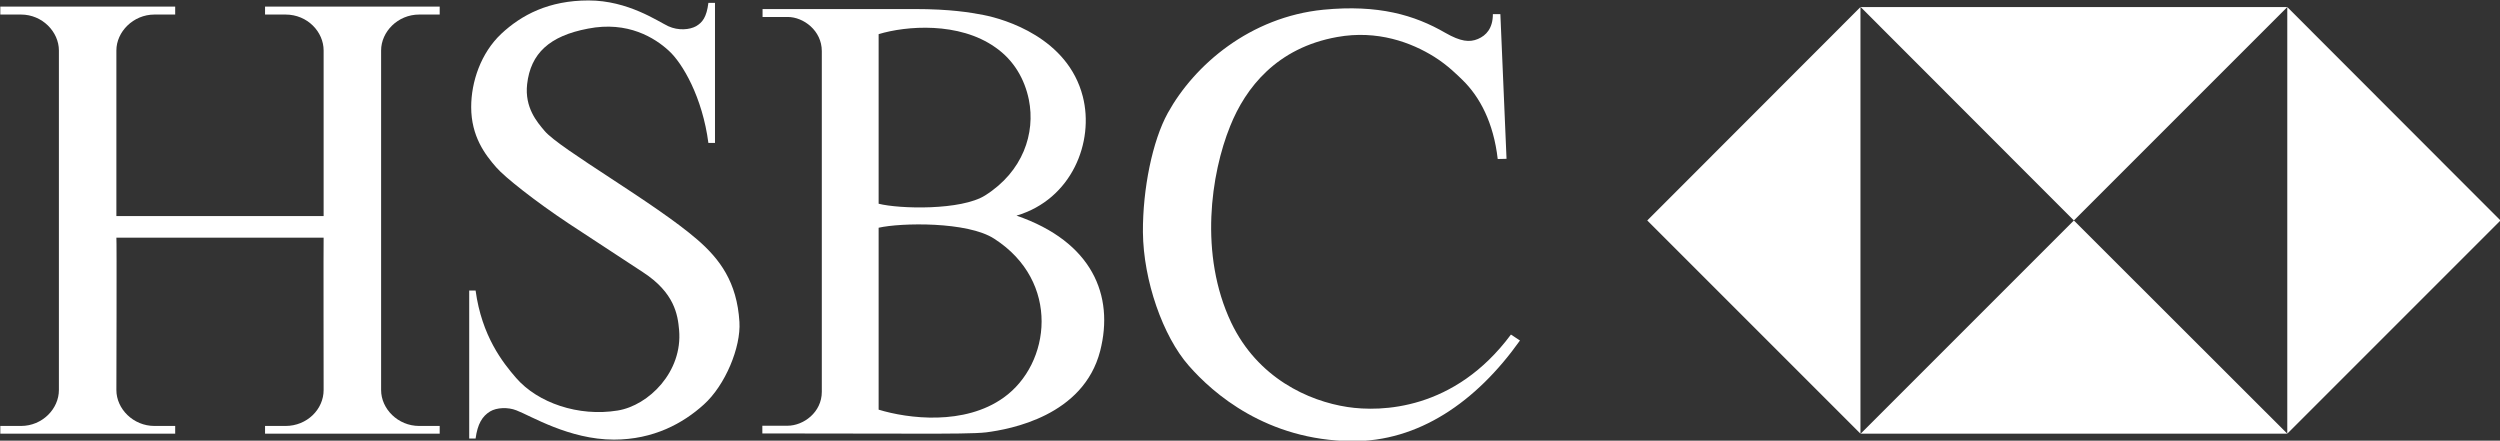 <svg xmlns:svg="http://www.w3.org/2000/svg" xmlns="http://www.w3.org/2000/svg" version="1.0" width="708.661" height="124.917" id="svg10212">
  <rect width="100%" height="100%" fill="#333333" stroke="none"/>
  <defs id="defs10214"/>
  <g transform="translate(-360.834,-43.25)" id="layer1">
    <g transform="matrix(6.243,0,0,6.243,-1082.583,-2025.927)" id="g10202">
      <path d="M 245.9,342.23 C 245.89,342.23 245.9,349.15 245.9,349.15 C 245.9,350.02 245.15,350.78 244.17,350.78 C 243.66,350.78 243.24,350.78 243.24,350.78 L 243.24,351.13 L 251.17,351.13 L 251.17,350.78 C 251.17,350.78 250.75,350.78 250.24,350.78 C 249.27,350.78 248.51,350 248.51,349.15 L 248.51,342.12 C 248.51,342.12 248.51,334.84 248.51,333.73 C 248.51,332.89 249.26,332.1 250.24,332.1 C 250.75,332.1 251.17,332.1 251.17,332.1 L 251.17,331.74 L 243.24,331.74 L 243.24,332.1 C 243.24,332.1 243.66,332.1 244.17,332.1 C 245.17,332.1 245.9,332.89 245.9,333.73 C 245.9,334.84 245.9,341.25 245.9,341.25 L 236.49,341.25 C 236.49,341.25 236.49,334.84 236.49,333.73 C 236.49,332.89 237.25,332.1 238.22,332.1 C 238.74,332.1 239.16,332.1 239.16,332.1 L 239.16,331.74 L 231.22,331.74 L 231.22,332.1 C 231.22,332.1 231.64,332.1 232.16,332.1 C 233.13,332.1 233.88,332.89 233.88,333.73 C 233.88,334.84 233.88,342.12 233.88,342.12 L 233.88,349.15 C 233.88,350 233.13,350.78 232.16,350.78 C 231.64,350.78 231.22,350.78 231.22,350.78 L 231.22,351.13 L 239.16,351.13 L 239.16,350.78 C 239.16,350.78 238.74,350.78 238.22,350.78 C 237.25,350.78 236.49,350 236.49,349.15 C 236.49,349.15 236.51,342.23 236.49,342.23 L 245.9,342.23" style="font-size:9.963px;letter-spacing:0;word-spacing:0;fill:#ffffff;fill-rule:nonzero;stroke:none;font-family:fnt1" id="path9282"/>
      <path d="M 264.78,346.06 C 264.85,347.2 264.14,348.93 263.16,349.81 C 262.22,350.66 260.88,351.4 259.08,351.4 C 257.05,351.4 255.29,350.31 254.65,350.07 C 254.27,349.92 253.76,349.94 253.46,350.12 C 253.1,350.34 252.89,350.69 252.8,351.35 L 252.51,351.35 L 252.51,344.63 L 252.8,344.63 C 253.08,346.7 254.04,347.91 254.64,348.6 C 255.62,349.73 257.47,350.37 259.25,350.08 C 260.66,349.85 262.21,348.32 262.04,346.42 C 261.98,345.73 261.83,344.73 260.4,343.8 C 259.51,343.22 258.24,342.38 257.03,341.59 C 255.51,340.58 254.13,339.49 253.74,339.04 C 253.23,338.46 252.6,337.63 252.6,336.3 C 252.6,335.15 253.04,333.85 253.96,332.98 C 254.89,332.11 256.13,331.46 257.93,331.46 C 259.72,331.46 261.08,332.41 261.55,332.63 C 262.01,332.84 262.52,332.79 262.81,332.63 C 263.1,332.46 263.29,332.22 263.37,331.57 L 263.67,331.57 L 263.67,337.93 L 263.37,337.93 C 263.1,335.86 262.2,334.31 261.57,333.74 C 260.95,333.17 259.72,332.38 257.9,332.74 C 256.16,333.07 255.3,333.86 255.14,335.26 C 255.02,336.33 255.6,336.99 255.93,337.38 C 256.61,338.2 260.93,340.64 262.88,342.33 C 263.88,343.2 264.67,344.24 264.78,346.06" style="font-size:9.963px;letter-spacing:0;word-spacing:0;fill:#ffffff;fill-rule:nonzero;stroke:none;font-family:fnt1" id="path9284"/>
      <path d="M 277.36,341.23 C 280.81,342.42 281.8,344.86 281.16,347.37 C 280.4,350.33 277.07,350.93 275.99,351.07 C 275.5,351.13 274.26,351.13 273.02,351.13 C 270.83,351.13 268.05,351.12 265.82,351.12 L 265.82,350.77 C 265.82,350.77 266.42,350.77 266.96,350.77 C 267.69,350.77 268.52,350.16 268.52,349.23 C 268.52,349.23 268.52,334.68 268.52,333.76 C 268.52,332.83 267.69,332.21 266.97,332.21 C 266.42,332.21 265.83,332.21 265.83,332.21 L 265.83,331.85 C 267.8,331.85 270.67,331.85 272.72,331.85 C 274.38,331.85 275.28,332.01 275.86,332.12 C 276.84,332.31 279.69,333.16 280.37,335.82 C 280.9,337.88 279.87,340.49 277.36,341.23 z M 271.1,340.69 C 272.05,340.93 274.85,341 275.94,340.31 C 277.65,339.23 278.23,337.49 277.92,335.96 C 277.73,335.04 277.25,334.18 276.4,333.59 C 274.75,332.42 272.35,332.61 271.1,332.99 L 271.1,340.69 z M 271.1,350.04 C 272.44,350.45 275,350.77 276.78,349.49 C 278.92,347.96 279.37,344.22 276.35,342.28 C 275.14,341.49 272.11,341.55 271.1,341.78 L 271.1,350.04" style="font-size:9.963px;letter-spacing:0;word-spacing:0;fill:#ffffff;fill-rule:nonzero;stroke:none;font-family:fnt1" id="path9286"/>
      <path d="M 299.33,332.08 L 299.61,338.65 L 299.21,338.66 C 299.02,337.01 298.4,335.84 297.61,335.07 C 297.38,334.85 296.95,334.41 296.33,334.02 C 295.29,333.37 293.75,332.79 291.92,333.12 C 289.18,333.61 287.76,335.42 287.06,337.17 C 286.19,339.32 285.64,342.99 287.11,346.09 C 288.31,348.6 290.61,349.65 292.39,349.92 C 293.9,350.15 297.25,350.08 299.81,346.63 L 300.22,346.9 C 298.23,349.7 295.6,351.5 292.58,351.47 C 288.72,351.43 286.29,349.31 285.18,348.04 C 284.01,346.71 283.12,344.18 283.1,341.98 C 283.09,340.02 283.53,337.84 284.23,336.57 C 285.44,334.38 287.97,332.21 291.3,331.88 C 293.79,331.64 295.43,332.12 296.83,332.93 C 297.53,333.33 297.93,333.37 298.31,333.21 C 298.69,333.05 298.99,332.72 298.99,332.08 L 299.33,332.08" style="font-size:9.963px;letter-spacing:0;word-spacing:0;fill:#ffffff;fill-rule:nonzero;stroke:none;font-family:fnt1" id="path9288"/>
      <path d="M 306,341.45 L 315.68,351.13 L 315.68,331.76 L 306,341.45" style="font-size:9.963px;letter-spacing:0;word-spacing:0;fill:#ffffff;fill-rule:nonzero;stroke:none;font-family:fnt1" id="path9290"/>
      <path d="M 315.69,351.13 L 335.06,351.13 L 325.37,341.45 L 315.69,351.13" style="font-size:9.963px;letter-spacing:0;word-spacing:0;fill:#ffffff;fill-rule:nonzero;stroke:none;font-family:fnt1" id="path9292"/>
      <path d="M 325.37,341.45 L 335.06,331.76 L 315.69,331.76 L 325.37,341.45" style="font-size:9.963px;letter-spacing:0;word-spacing:0;fill:#ffffff;fill-rule:nonzero;stroke:none;font-family:fnt1" id="path9294"/>
      <path d="M 335.06,331.76 L 335.06,351.13 L 344.74,341.45 L 335.06,331.76" style="font-size:9.963px;letter-spacing:0;word-spacing:0;fill:#ffffff;fill-rule:nonzero;stroke:none;font-family:fnt1" id="path9296"/>
    </g>
  </g>
</svg>
